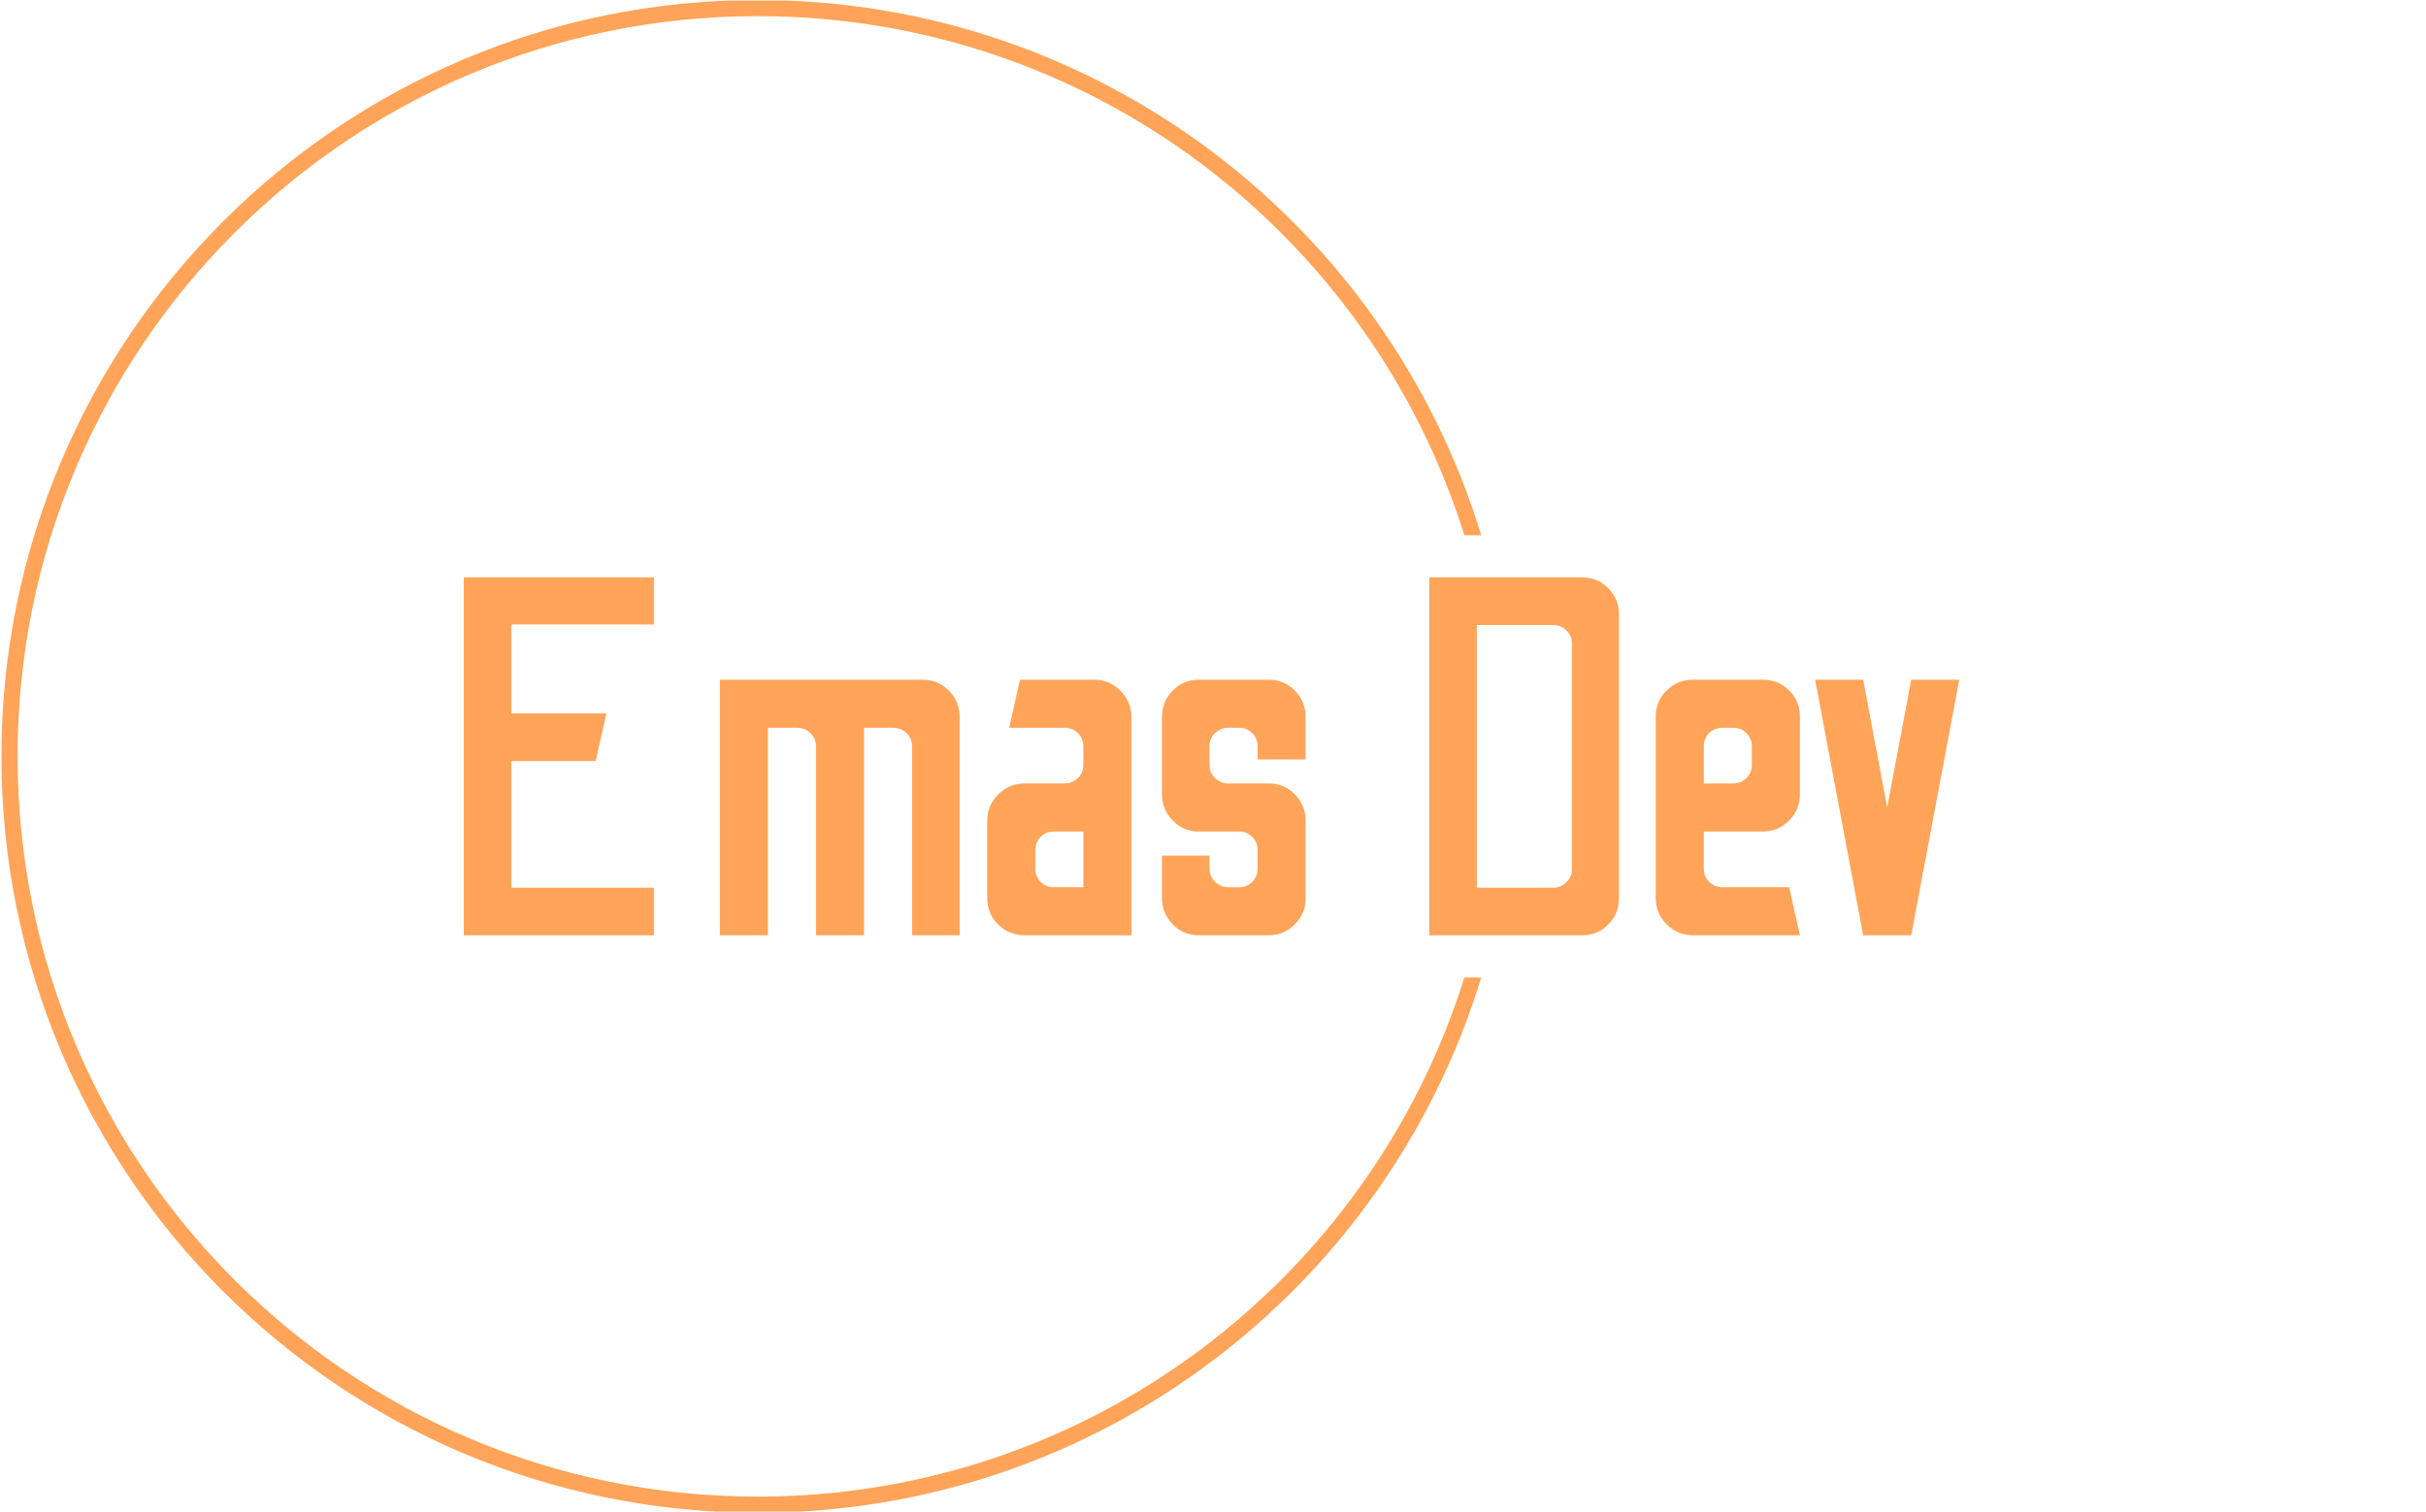 <svg xmlns="http://www.w3.org/2000/svg" version="1.1" xmlns:xlink="http://www.w3.org/1999/xlink" xmlns:svgjs="http://svgjs.dev/svgjs" width="1000" height="623" viewBox="0 0 1000 623"><g transform="matrix(1,0,0,1,-0.606,0.252)"><svg viewBox="0 0 396 247" data-background-color="#ffffff" preserveAspectRatio="xMidYMid meet" height="623" width="1000" xmlns="http://www.w3.org/2000/svg" xmlns:xlink="http://www.w3.org/1999/xlink"><g id="tight-bounds" transform="matrix(1,0,0,1,0.24,-0.1)"><svg viewBox="0 0 395.52 247.2" height="247.2" width="395.52"><g><svg></svg></g><g><svg viewBox="0 0 395.52 247.2" height="247.2" width="395.52"><g transform="matrix(1,0,0,1,75.544,94.362)"><svg viewBox="0 0 244.431 58.476" height="58.476" width="244.431"><g><svg viewBox="0 0 244.431 58.476" height="58.476" width="244.431"><g><svg viewBox="0 0 244.431 58.476" height="58.476" width="244.431"><g><svg viewBox="0 0 244.431 58.476" height="58.476" width="244.431"><g id="textblocktransform"><svg viewBox="0 0 244.431 58.476" height="58.476" width="244.431" id="textblock"><g><svg viewBox="0 0 244.431 58.476" height="58.476" width="244.431"><g transform="matrix(1,0,0,1,0,0)"><svg width="244.431" viewBox="3.1 -35 146.28 35" height="58.476" data-palette-color="#ffa458"><path d="M21.7 0L3.1 0 3.1-35 21.7-35 21.7-30.4 7.75-30.4 7.75-21.7 17.05-21.7 16-17.05 7.75-17.05 7.75-4.65 21.7-4.65 21.7 0ZM32.85 0L28.15 0 28.15-25 48-25Q49.5-25 50.55-23.93 51.6-22.85 51.6-21.35L51.6-21.35 51.6 0 46.95 0 46.95-18.5Q46.95-19.25 46.4-19.78 45.85-20.3 45.1-20.3L45.1-20.3 42.25-20.3 42.25 0 37.55 0 37.55-18.5Q37.55-19.25 37-19.78 36.45-20.3 35.7-20.3L35.7-20.3 32.85-20.3 32.85 0ZM68.4 0L57.95 0Q56.45 0 55.37-1.05 54.3-2.1 54.3-3.65L54.3-3.65 54.3-11.2Q54.3-12.7 55.37-13.78 56.45-14.85 57.95-14.85L57.95-14.85 61.84-14.85Q62.65-14.85 63.17-15.38 63.7-15.9 63.7-16.65L63.7-16.65 63.7-18.5Q63.7-19.25 63.17-19.78 62.65-20.3 61.84-20.3L61.84-20.3 56.45-20.3 57.5-25 64.75-25Q66.25-25 67.32-23.93 68.4-22.85 68.4-21.35L68.4-21.35 68.4 0ZM60.8-4.7L60.8-4.7 63.7-4.7 63.7-10.15 60.8-10.15Q60.05-10.15 59.52-9.63 59-9.1 59-8.35L59-8.35 59-6.5Q59-5.75 59.52-5.23 60.05-4.7 60.8-4.7ZM81.84 0L74.99 0Q73.49 0 72.44-1.07 71.39-2.15 71.39-3.65L71.39-3.65 71.39-7.8 76.04-7.8 76.04-6.5Q76.04-5.75 76.59-5.23 77.14-4.7 77.89-4.7L77.89-4.7 78.94-4.7Q79.69-4.7 80.22-5.23 80.74-5.75 80.74-6.5L80.74-6.5 80.74-8.35Q80.74-9.1 80.22-9.63 79.69-10.15 78.94-10.15L78.94-10.15 74.99-10.15Q73.49-10.15 72.44-11.23 71.39-12.3 71.39-13.8L71.39-13.8 71.39-21.35Q71.39-22.85 72.44-23.93 73.49-25 74.99-25L74.99-25 81.84-25Q83.34-25 84.39-23.93 85.44-22.85 85.44-21.35L85.44-21.35 85.44-17.2 80.74-17.2 80.74-18.5Q80.74-19.25 80.22-19.78 79.69-20.3 78.94-20.3L78.94-20.3 77.89-20.3Q77.14-20.3 76.59-19.78 76.04-19.25 76.04-18.5L76.04-18.5 76.04-16.65Q76.04-15.9 76.59-15.38 77.14-14.85 77.89-14.85L77.89-14.85 81.84-14.85Q83.34-14.85 84.39-13.78 85.44-12.7 85.44-11.2L85.44-11.2 85.44-3.45Q85.39-2.05 84.34-1.03 83.29 0 81.84 0L81.84 0ZM112.54 0L97.54 0 97.54-35 112.54-35Q113.99-35 115.04-33.95 116.09-32.9 116.09-31.4L116.09-31.4 116.09-3.6Q116.09-2.1 115.04-1.05 113.99 0 112.54 0L112.54 0ZM102.19-30.35L102.19-4.65 109.69-4.65Q110.39-4.65 110.94-5.18 111.49-5.7 111.49-6.45L111.49-6.45 111.49-28.55Q111.49-29.3 110.94-29.83 110.39-30.35 109.69-30.35L109.69-30.35 102.19-30.35ZM133.79 0L123.34 0Q121.84 0 120.76-1.07 119.69-2.15 119.69-3.65L119.69-3.65 119.69-21.4Q119.69-22.9 120.76-23.95 121.84-25 123.34-25L123.34-25 130.14-25Q131.69-25 132.74-23.95 133.79-22.9 133.79-21.4L133.79-21.4 133.79-13.8Q133.79-12.3 132.74-11.23 131.69-10.15 130.14-10.15L130.14-10.15 124.39-10.15 124.39-6.5Q124.39-5.75 124.91-5.23 125.44-4.7 126.24-4.7L126.24-4.7 132.74-4.7 133.79 0ZM124.39-18.5L124.39-14.85 127.29-14.85Q128.04-14.85 128.56-15.38 129.09-15.9 129.09-16.65L129.09-16.65 129.09-18.5Q129.09-19.25 128.56-19.78 128.04-20.3 127.29-20.3L127.29-20.3 126.24-20.3Q125.44-20.3 124.91-19.78 124.39-19.25 124.39-18.5L124.39-18.5ZM144.68 0L139.98 0 135.28-25 139.98-25 142.33-12.5 144.68-25 149.38-25 144.68 0Z" opacity="1" transform="matrix(1,0,0,1,0,0)" fill="#ffa458" class="wordmark-text-0" data-fill-palette-color="primary" id="text-0"></path></svg></g></svg></g></svg></g></svg></g></svg></g></svg></g></svg></g><g><path d="M0 123.6c0-68.262 55.338-123.6 123.6-123.6 55.689 0 102.775 36.829 118.232 87.459l-2.76 0c-15.368-49.153-61.254-84.823-115.472-84.822-66.806 0-120.963 54.157-120.963 120.963 0 66.806 54.157 120.963 120.963 120.963 54.218 0 100.104-35.67 115.472-84.822h2.76c-15.457 50.63-62.544 87.459-118.232 87.459-68.262 0-123.6-55.338-123.6-123.6z" fill="#ffa458" stroke="transparent" data-fill-palette-color="tertiary"></path></g></svg></g><defs></defs></svg><rect width="395.52" height="247.2" fill="none" stroke="none" visibility="hidden"></rect></g></svg></g></svg>